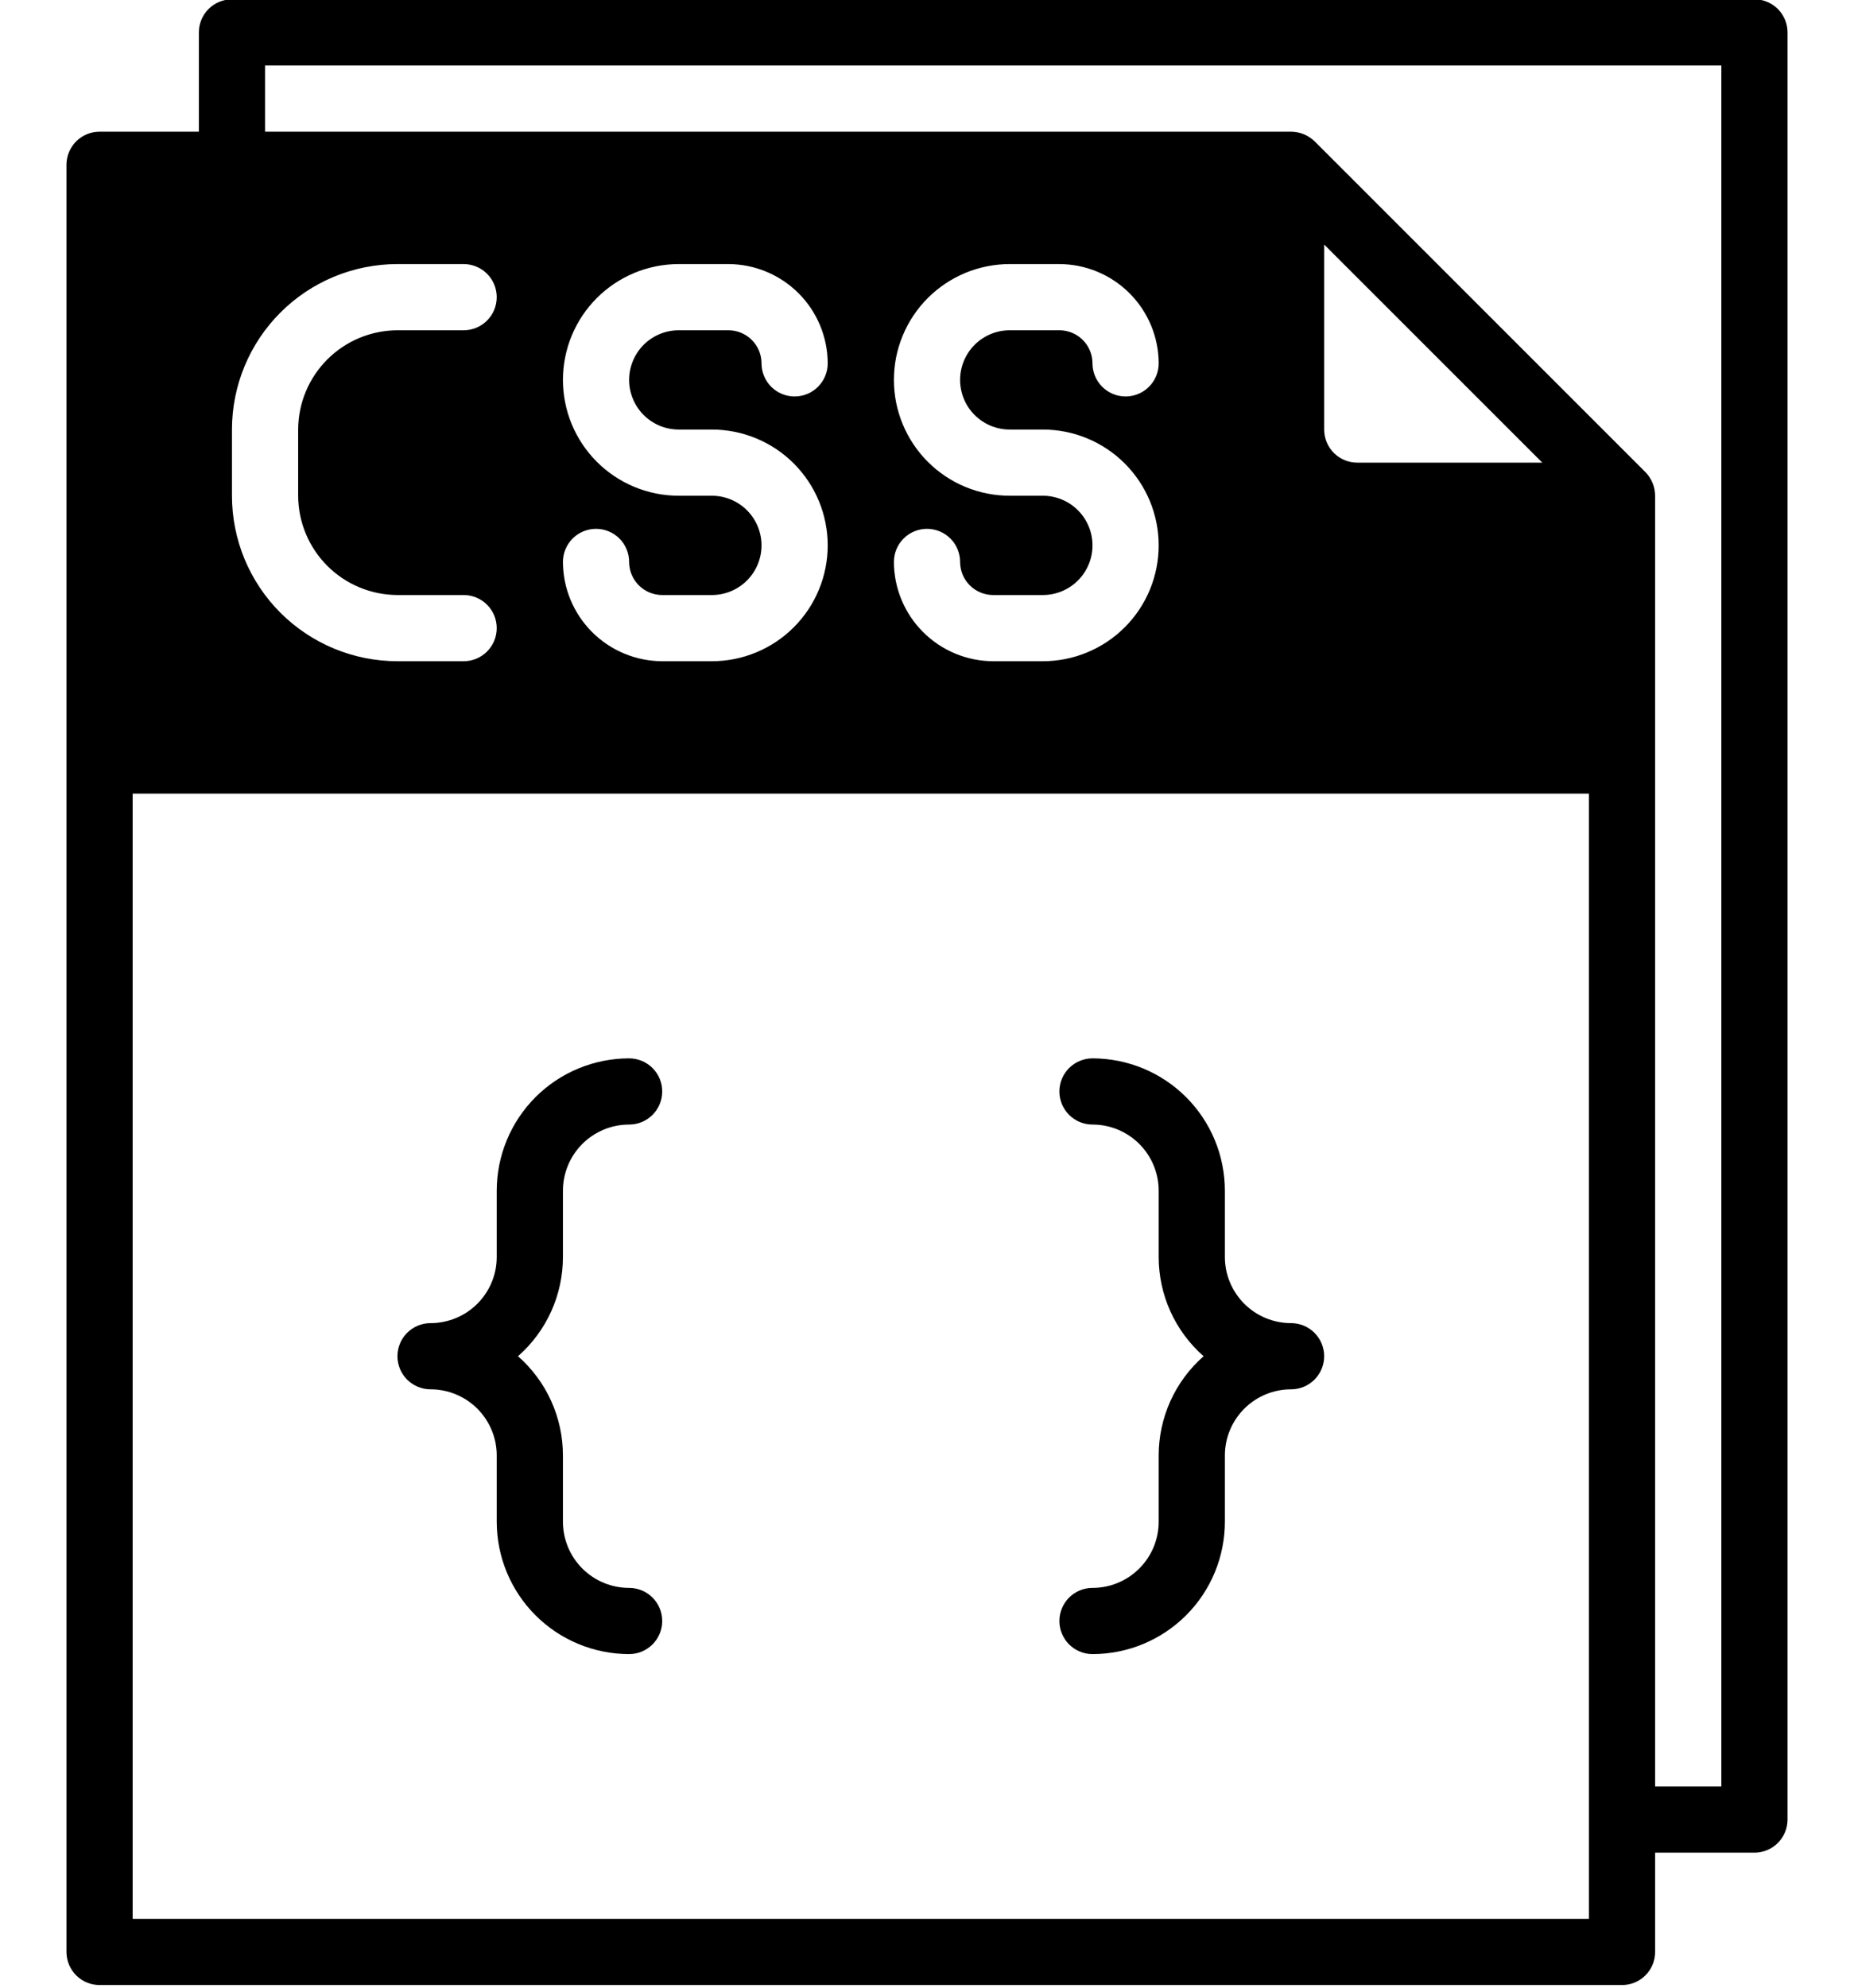 <svg xmlns="http://www.w3.org/2000/svg" xmlns:xlink="http://www.w3.org/1999/xlink" width="19.588" zoomAndPan="magnify" viewBox="0 0 375 412.5" height="20.992" preserveAspectRatio="xMidYMid meet" version="1.0"><defs><clipPath id="28e98a293f"><path d="M 8.84 0 L 366.16 0 L 366.16 411.855 L 8.84 411.855 Z M 8.84 0 " clip-rule="nonzero"/></clipPath></defs><path fill="#000000" d="M 263.086 274.523 C 262.184 274.523 261.289 274.434 260.402 274.258 C 259.52 274.082 258.66 273.824 257.824 273.477 C 256.992 273.133 256.199 272.711 255.449 272.207 C 254.699 271.707 254.004 271.137 253.367 270.5 C 252.73 269.863 252.16 269.168 251.66 268.418 C 251.156 267.668 250.734 266.879 250.387 266.047 C 250.043 265.211 249.781 264.352 249.605 263.469 C 249.43 262.586 249.344 261.691 249.344 260.789 L 249.344 247.055 C 249.344 246.156 249.297 245.258 249.211 244.363 C 249.121 243.469 248.988 242.582 248.812 241.699 C 248.637 240.816 248.422 239.945 248.16 239.082 C 247.898 238.223 247.594 237.375 247.25 236.547 C 246.906 235.715 246.52 234.902 246.098 234.109 C 245.672 233.316 245.211 232.543 244.711 231.797 C 244.211 231.047 243.676 230.328 243.102 229.633 C 242.531 228.938 241.93 228.27 241.293 227.633 C 240.656 227 239.988 226.395 239.293 225.824 C 238.598 225.254 237.875 224.719 237.125 224.219 C 236.379 223.719 235.605 223.258 234.812 222.832 C 234.02 222.41 233.207 222.023 232.375 221.68 C 231.543 221.336 230.695 221.035 229.836 220.773 C 228.973 220.512 228.102 220.293 227.219 220.117 C 226.336 219.941 225.445 219.809 224.551 219.723 C 223.656 219.633 222.758 219.59 221.855 219.59 C 221.406 219.59 220.957 219.633 220.516 219.723 C 220.074 219.809 219.645 219.941 219.227 220.113 C 218.809 220.285 218.414 220.496 218.039 220.746 C 217.664 220.996 217.316 221.281 216.996 221.602 C 216.68 221.918 216.395 222.266 216.145 222.641 C 215.895 223.016 215.68 223.41 215.508 223.828 C 215.336 224.246 215.207 224.676 215.117 225.117 C 215.031 225.559 214.984 226.004 214.984 226.457 C 214.984 226.906 215.031 227.355 215.117 227.797 C 215.207 228.238 215.336 228.668 215.508 229.086 C 215.68 229.5 215.895 229.895 216.145 230.27 C 216.395 230.645 216.68 230.992 216.996 231.312 C 217.316 231.629 217.664 231.914 218.039 232.164 C 218.414 232.418 218.809 232.629 219.227 232.801 C 219.645 232.973 220.074 233.102 220.516 233.191 C 220.957 233.277 221.406 233.324 221.855 233.324 C 222.758 233.324 223.652 233.41 224.539 233.586 C 225.422 233.762 226.281 234.023 227.117 234.367 C 227.949 234.715 228.742 235.137 229.492 235.637 C 230.242 236.137 230.938 236.707 231.574 237.344 C 232.211 237.984 232.781 238.676 233.285 239.426 C 233.785 240.176 234.207 240.969 234.555 241.801 C 234.898 242.633 235.16 243.492 235.336 244.379 C 235.512 245.262 235.598 246.156 235.598 247.055 L 235.598 260.789 C 235.598 262.738 235.805 264.668 236.215 266.574 C 236.625 268.48 237.234 270.32 238.035 272.098 C 238.84 273.871 239.824 275.543 240.984 277.109 C 242.148 278.676 243.461 280.105 244.926 281.391 C 243.461 282.676 242.148 284.102 240.984 285.668 C 239.824 287.234 238.84 288.906 238.035 290.684 C 237.234 292.461 236.625 294.301 236.215 296.207 C 235.805 298.113 235.598 300.039 235.598 301.988 L 235.598 315.723 C 235.598 316.625 235.512 317.52 235.336 318.402 C 235.16 319.285 234.898 320.145 234.555 320.98 C 234.207 321.812 233.785 322.602 233.285 323.352 C 232.781 324.102 232.211 324.797 231.574 325.434 C 230.938 326.07 230.242 326.641 229.492 327.141 C 228.742 327.645 227.949 328.066 227.117 328.41 C 226.281 328.758 225.422 329.016 224.539 329.191 C 223.652 329.367 222.758 329.457 221.855 329.457 C 221.406 329.457 220.957 329.5 220.516 329.59 C 220.074 329.676 219.645 329.805 219.227 329.98 C 218.809 330.152 218.414 330.363 218.039 330.613 C 217.664 330.863 217.316 331.148 216.996 331.469 C 216.68 331.785 216.395 332.133 216.145 332.508 C 215.895 332.883 215.68 333.277 215.508 333.695 C 215.336 334.113 215.207 334.543 215.117 334.984 C 215.031 335.426 214.984 335.871 214.984 336.324 C 214.984 336.773 215.031 337.219 215.117 337.664 C 215.207 338.105 215.336 338.535 215.508 338.949 C 215.68 339.367 215.895 339.762 216.145 340.137 C 216.395 340.512 216.68 340.859 216.996 341.18 C 217.316 341.496 217.664 341.781 218.039 342.031 C 218.414 342.281 218.809 342.496 219.227 342.668 C 219.645 342.84 220.074 342.969 220.516 343.059 C 220.957 343.145 221.406 343.191 221.855 343.191 C 222.758 343.191 223.656 343.145 224.551 343.059 C 225.445 342.969 226.336 342.836 227.219 342.66 C 228.102 342.488 228.973 342.27 229.836 342.008 C 230.695 341.746 231.543 341.441 232.375 341.098 C 233.207 340.754 234.02 340.371 234.812 339.945 C 235.605 339.523 236.379 339.059 237.125 338.562 C 237.875 338.062 238.598 337.527 239.293 336.953 C 239.988 336.383 240.656 335.781 241.293 335.145 C 241.93 334.508 242.531 333.844 243.102 333.148 C 243.676 332.453 244.211 331.73 244.711 330.984 C 245.211 330.234 245.672 329.465 246.098 328.672 C 246.52 327.879 246.906 327.066 247.25 326.234 C 247.594 325.402 247.898 324.559 248.16 323.695 C 248.422 322.836 248.637 321.965 248.812 321.082 C 248.988 320.199 249.121 319.309 249.211 318.414 C 249.297 317.52 249.344 316.621 249.344 315.723 L 249.344 301.988 C 249.344 301.09 249.43 300.195 249.605 299.309 C 249.781 298.426 250.043 297.566 250.387 296.734 C 250.734 295.902 251.156 295.109 251.66 294.359 C 252.16 293.609 252.73 292.918 253.367 292.277 C 254.004 291.641 254.699 291.07 255.449 290.57 C 256.199 290.07 256.992 289.648 257.824 289.301 C 258.66 288.957 259.52 288.695 260.402 288.52 C 261.289 288.344 262.184 288.258 263.086 288.258 C 263.535 288.258 263.984 288.211 264.426 288.125 C 264.867 288.035 265.297 287.906 265.715 287.734 C 266.133 287.562 266.527 287.348 266.902 287.098 C 267.277 286.848 267.625 286.562 267.945 286.246 C 268.262 285.926 268.547 285.578 268.797 285.203 C 269.051 284.828 269.262 284.434 269.434 284.016 C 269.605 283.602 269.734 283.172 269.824 282.73 C 269.914 282.285 269.957 281.84 269.957 281.391 C 269.957 280.938 269.914 280.492 269.824 280.051 C 269.734 279.609 269.605 279.18 269.434 278.762 C 269.262 278.344 269.051 277.949 268.797 277.574 C 268.547 277.199 268.262 276.852 267.945 276.535 C 267.625 276.215 267.277 275.93 266.902 275.68 C 266.527 275.43 266.133 275.219 265.715 275.047 C 265.297 274.875 264.867 274.742 264.426 274.656 C 263.984 274.566 263.535 274.523 263.086 274.523 Z M 263.086 274.523 " fill-opacity="1" fill-rule="nonzero"/><path fill="#000000" d="M 111.914 247.055 C 111.914 246.156 112.004 245.262 112.18 244.379 C 112.355 243.492 112.617 242.633 112.961 241.801 C 113.305 240.969 113.73 240.176 114.23 239.426 C 114.734 238.676 115.301 237.984 115.941 237.344 C 116.578 236.707 117.273 236.137 118.023 235.637 C 118.773 235.137 119.566 234.715 120.398 234.367 C 121.23 234.023 122.09 233.762 122.977 233.586 C 123.863 233.41 124.754 233.324 125.656 233.324 C 126.109 233.324 126.555 233.277 127 233.191 C 127.441 233.102 127.871 232.973 128.289 232.801 C 128.703 232.629 129.102 232.418 129.477 232.164 C 129.852 231.914 130.199 231.629 130.516 231.312 C 130.836 230.992 131.121 230.645 131.371 230.27 C 131.621 229.895 131.832 229.5 132.008 229.086 C 132.18 228.668 132.309 228.238 132.398 227.797 C 132.484 227.355 132.527 226.906 132.527 226.457 C 132.527 226.004 132.484 225.559 132.398 225.117 C 132.309 224.676 132.18 224.246 132.008 223.828 C 131.832 223.41 131.621 223.016 131.371 222.641 C 131.121 222.266 130.836 221.918 130.516 221.602 C 130.199 221.281 129.852 220.996 129.477 220.746 C 129.102 220.496 128.703 220.285 128.289 220.113 C 127.871 219.941 127.441 219.809 127 219.723 C 126.555 219.633 126.109 219.59 125.656 219.59 C 124.758 219.59 123.859 219.633 122.965 219.723 C 122.066 219.809 121.18 219.941 120.297 220.117 C 119.414 220.293 118.539 220.512 117.68 220.773 C 116.816 221.035 115.973 221.336 115.141 221.68 C 114.309 222.023 113.496 222.41 112.703 222.832 C 111.906 223.258 111.137 223.719 110.387 224.219 C 109.641 224.719 108.918 225.254 108.223 225.824 C 107.523 226.395 106.859 227 106.223 227.633 C 105.586 228.27 104.98 228.938 104.41 229.633 C 103.84 230.328 103.305 231.047 102.805 231.797 C 102.305 232.543 101.844 233.316 101.418 234.109 C 100.992 234.902 100.609 235.715 100.266 236.547 C 99.922 237.375 99.617 238.223 99.355 239.082 C 99.094 239.945 98.875 240.816 98.699 241.699 C 98.523 242.582 98.395 243.469 98.305 244.363 C 98.215 245.258 98.172 246.156 98.172 247.055 L 98.172 260.789 C 98.172 261.691 98.086 262.586 97.91 263.469 C 97.73 264.352 97.473 265.211 97.125 266.047 C 96.781 266.879 96.359 267.668 95.855 268.418 C 95.355 269.168 94.785 269.863 94.148 270.5 C 93.508 271.137 92.816 271.707 92.066 272.207 C 91.312 272.711 90.523 273.133 89.688 273.477 C 88.855 273.824 87.996 274.082 87.109 274.258 C 86.227 274.434 85.332 274.523 84.43 274.523 C 83.977 274.523 83.531 274.566 83.09 274.656 C 82.648 274.742 82.219 274.875 81.801 275.047 C 81.383 275.219 80.988 275.43 80.613 275.68 C 80.238 275.93 79.891 276.215 79.57 276.535 C 79.25 276.852 78.969 277.199 78.715 277.574 C 78.465 277.949 78.254 278.344 78.082 278.762 C 77.91 279.18 77.777 279.609 77.691 280.051 C 77.602 280.492 77.559 280.938 77.559 281.391 C 77.559 281.84 77.602 282.285 77.691 282.73 C 77.777 283.172 77.91 283.602 78.082 284.016 C 78.254 284.434 78.465 284.828 78.715 285.203 C 78.969 285.578 79.25 285.926 79.57 286.246 C 79.891 286.562 80.238 286.848 80.613 287.098 C 80.988 287.348 81.383 287.562 81.801 287.734 C 82.219 287.906 82.648 288.035 83.09 288.125 C 83.531 288.211 83.977 288.258 84.43 288.258 C 85.332 288.258 86.227 288.344 87.109 288.52 C 87.996 288.695 88.855 288.957 89.688 289.301 C 90.523 289.648 91.312 290.07 92.066 290.57 C 92.816 291.07 93.508 291.641 94.148 292.277 C 94.785 292.918 95.355 293.609 95.855 294.359 C 96.359 295.109 96.781 295.902 97.125 296.734 C 97.473 297.566 97.73 298.426 97.91 299.309 C 98.086 300.195 98.172 301.09 98.172 301.988 L 98.172 315.723 C 98.172 316.621 98.215 317.52 98.305 318.414 C 98.395 319.309 98.523 320.199 98.699 321.082 C 98.875 321.965 99.094 322.836 99.355 323.695 C 99.617 324.559 99.922 325.402 100.266 326.234 C 100.609 327.066 100.992 327.879 101.418 328.672 C 101.844 329.465 102.305 330.234 102.805 330.984 C 103.305 331.73 103.84 332.453 104.41 333.148 C 104.98 333.844 105.586 334.508 106.223 335.145 C 106.859 335.781 107.523 336.383 108.223 336.953 C 108.918 337.527 109.641 338.062 110.387 338.562 C 111.137 339.059 111.906 339.523 112.703 339.945 C 113.496 340.371 114.309 340.754 115.141 341.098 C 115.973 341.441 116.816 341.746 117.68 342.008 C 118.539 342.27 119.414 342.488 120.297 342.66 C 121.18 342.836 122.066 342.969 122.965 343.059 C 123.859 343.145 124.758 343.191 125.656 343.191 C 126.109 343.191 126.555 343.145 127 343.059 C 127.441 342.969 127.871 342.84 128.289 342.668 C 128.703 342.496 129.102 342.281 129.477 342.031 C 129.852 341.781 130.199 341.496 130.516 341.18 C 130.836 340.859 131.121 340.512 131.371 340.137 C 131.621 339.762 131.832 339.367 132.008 338.949 C 132.18 338.535 132.309 338.105 132.398 337.664 C 132.484 337.219 132.527 336.773 132.527 336.324 C 132.527 335.871 132.484 335.426 132.398 334.984 C 132.309 334.543 132.18 334.113 132.008 333.695 C 131.832 333.277 131.621 332.883 131.371 332.508 C 131.121 332.133 130.836 331.785 130.516 331.469 C 130.199 331.148 129.852 330.863 129.477 330.613 C 129.102 330.363 128.703 330.152 128.289 329.98 C 127.871 329.805 127.441 329.676 127 329.59 C 126.555 329.5 126.109 329.457 125.656 329.457 C 124.754 329.457 123.863 329.367 122.977 329.191 C 122.09 329.016 121.23 328.758 120.398 328.41 C 119.566 328.066 118.773 327.645 118.023 327.141 C 117.273 326.641 116.578 326.07 115.941 325.434 C 115.301 324.797 114.734 324.102 114.23 323.352 C 113.73 322.602 113.305 321.812 112.961 320.98 C 112.617 320.145 112.355 319.285 112.18 318.402 C 112.004 317.52 111.914 316.625 111.914 315.723 L 111.914 301.988 C 111.918 300.039 111.711 298.113 111.301 296.207 C 110.891 294.301 110.281 292.461 109.477 290.684 C 108.672 288.906 107.691 287.234 106.527 285.668 C 105.367 284.102 104.055 282.676 102.586 281.391 C 104.055 280.102 105.367 278.676 106.527 277.109 C 107.691 275.543 108.672 273.871 109.477 272.098 C 110.281 270.32 110.891 268.48 111.301 266.574 C 111.711 264.668 111.918 262.738 111.914 260.789 Z M 111.914 247.055 " fill-opacity="1" fill-rule="nonzero"/><g clip-path="url(#28e98a293f)"><path fill="#000000" d="M 359.285 -0.145 L 43.203 -0.145 C 42.75 -0.145 42.305 -0.102 41.859 -0.012 C 41.418 0.074 40.988 0.207 40.57 0.379 C 40.156 0.551 39.758 0.762 39.383 1.012 C 39.008 1.266 38.66 1.547 38.344 1.867 C 38.023 2.188 37.738 2.531 37.488 2.906 C 37.238 3.281 37.027 3.68 36.852 4.094 C 36.68 4.512 36.551 4.941 36.461 5.383 C 36.375 5.824 36.332 6.273 36.332 6.723 L 36.332 27.324 L 15.715 27.324 C 15.266 27.324 14.816 27.367 14.375 27.453 C 13.934 27.543 13.504 27.672 13.086 27.844 C 12.668 28.02 12.273 28.23 11.898 28.48 C 11.523 28.73 11.176 29.016 10.855 29.332 C 10.539 29.652 10.254 30 10.004 30.375 C 9.754 30.75 9.539 31.145 9.367 31.562 C 9.195 31.977 9.066 32.406 8.977 32.852 C 8.891 33.293 8.844 33.738 8.844 34.188 L 8.844 404.988 C 8.844 405.441 8.891 405.887 8.977 406.328 C 9.066 406.773 9.195 407.199 9.367 407.617 C 9.539 408.035 9.754 408.43 10.004 408.805 C 10.254 409.18 10.539 409.527 10.855 409.844 C 11.176 410.164 11.523 410.449 11.898 410.699 C 12.273 410.949 12.668 411.16 13.086 411.332 C 13.504 411.508 13.934 411.637 14.375 411.723 C 14.816 411.812 15.266 411.855 15.715 411.855 L 331.797 411.855 C 332.25 411.855 332.695 411.812 333.141 411.723 C 333.582 411.637 334.012 411.508 334.43 411.332 C 334.844 411.16 335.242 410.949 335.617 410.699 C 335.992 410.449 336.34 410.164 336.656 409.844 C 336.977 409.527 337.262 409.18 337.512 408.805 C 337.762 408.43 337.973 408.035 338.148 407.617 C 338.32 407.199 338.449 406.773 338.539 406.328 C 338.625 405.887 338.668 405.441 338.668 404.988 L 338.668 384.391 L 359.285 384.391 C 359.734 384.391 360.184 384.348 360.625 384.258 C 361.066 384.168 361.496 384.039 361.914 383.867 C 362.332 383.695 362.727 383.484 363.102 383.234 C 363.477 382.98 363.824 382.699 364.145 382.379 C 364.461 382.059 364.746 381.715 364.996 381.34 C 365.246 380.965 365.461 380.566 365.633 380.152 C 365.805 379.734 365.934 379.305 366.023 378.863 C 366.109 378.422 366.156 377.973 366.156 377.523 L 366.156 6.723 C 366.156 6.273 366.109 5.824 366.023 5.383 C 365.934 4.941 365.805 4.512 365.633 4.094 C 365.461 3.68 365.246 3.281 364.996 2.906 C 364.746 2.531 364.461 2.188 364.145 1.867 C 363.824 1.547 363.477 1.266 363.102 1.012 C 362.727 0.762 362.332 0.551 361.914 0.379 C 361.496 0.207 361.066 0.074 360.625 -0.012 C 360.184 -0.102 359.734 -0.145 359.285 -0.145 Z M 43.203 89.121 C 43.203 88 43.258 86.875 43.367 85.758 C 43.477 84.637 43.641 83.527 43.863 82.426 C 44.082 81.32 44.355 80.23 44.68 79.156 C 45.008 78.082 45.387 77.023 45.816 75.984 C 46.246 74.945 46.727 73.93 47.258 72.938 C 47.789 71.945 48.367 70.984 48.992 70.047 C 49.617 69.113 50.285 68.211 51 67.344 C 51.715 66.473 52.469 65.641 53.266 64.844 C 54.059 64.051 54.895 63.297 55.762 62.582 C 56.633 61.871 57.535 61.199 58.469 60.574 C 59.406 59.949 60.371 59.375 61.363 58.844 C 62.355 58.312 63.371 57.832 64.41 57.402 C 65.449 56.973 66.508 56.594 67.586 56.27 C 68.66 55.941 69.754 55.668 70.855 55.449 C 71.961 55.23 73.07 55.066 74.191 54.953 C 75.309 54.844 76.434 54.789 77.559 54.789 L 91.301 54.789 C 91.754 54.789 92.199 54.832 92.641 54.922 C 93.086 55.008 93.512 55.141 93.93 55.312 C 94.348 55.484 94.742 55.695 95.117 55.945 C 95.492 56.195 95.84 56.48 96.16 56.801 C 96.48 57.121 96.762 57.465 97.016 57.84 C 97.266 58.215 97.477 58.613 97.648 59.027 C 97.82 59.445 97.953 59.875 98.039 60.316 C 98.129 60.758 98.172 61.207 98.172 61.656 C 98.172 62.105 98.129 62.555 98.039 62.996 C 97.953 63.438 97.82 63.867 97.648 64.285 C 97.477 64.699 97.266 65.098 97.016 65.473 C 96.762 65.848 96.48 66.191 96.16 66.512 C 95.84 66.832 95.492 67.113 95.117 67.367 C 94.742 67.617 94.348 67.828 93.93 68 C 93.512 68.172 93.086 68.305 92.641 68.391 C 92.199 68.48 91.754 68.523 91.301 68.523 L 77.559 68.523 C 76.883 68.523 76.211 68.559 75.539 68.629 C 74.867 68.695 74.203 68.797 73.539 68.93 C 72.879 69.062 72.227 69.227 71.582 69.422 C 70.938 69.621 70.301 69.848 69.68 70.105 C 69.055 70.367 68.449 70.656 67.852 70.973 C 67.258 71.293 66.68 71.637 66.121 72.012 C 65.559 72.387 65.02 72.789 64.496 73.219 C 63.977 73.645 63.477 74.098 63 74.574 C 62.523 75.051 62.07 75.551 61.641 76.07 C 61.215 76.59 60.812 77.133 60.438 77.691 C 60.062 78.254 59.715 78.828 59.395 79.422 C 59.078 80.02 58.789 80.625 58.531 81.25 C 58.27 81.871 58.043 82.504 57.844 83.148 C 57.648 83.793 57.484 84.445 57.352 85.109 C 57.219 85.77 57.117 86.434 57.051 87.105 C 56.98 87.777 56.945 88.449 56.945 89.121 L 56.945 102.855 C 56.945 103.531 56.98 104.203 57.051 104.875 C 57.117 105.543 57.219 106.211 57.352 106.871 C 57.484 107.531 57.648 108.184 57.844 108.828 C 58.043 109.473 58.27 110.109 58.531 110.73 C 58.789 111.352 59.078 111.961 59.395 112.555 C 59.715 113.148 60.062 113.727 60.438 114.285 C 60.812 114.848 61.215 115.387 61.641 115.91 C 62.07 116.43 62.523 116.93 63 117.406 C 63.477 117.883 63.977 118.332 64.496 118.762 C 65.02 119.191 65.559 119.59 66.121 119.965 C 66.68 120.34 67.258 120.688 67.852 121.008 C 68.449 121.324 69.055 121.613 69.68 121.871 C 70.301 122.133 70.938 122.359 71.582 122.555 C 72.227 122.754 72.879 122.918 73.539 123.051 C 74.203 123.184 74.867 123.285 75.539 123.352 C 76.211 123.418 76.883 123.453 77.559 123.457 L 91.301 123.457 C 91.754 123.457 92.199 123.5 92.641 123.59 C 93.086 123.676 93.512 123.805 93.93 123.98 C 94.348 124.152 94.742 124.363 95.117 124.613 C 95.492 124.863 95.84 125.148 96.16 125.469 C 96.48 125.785 96.762 126.133 97.016 126.508 C 97.266 126.883 97.477 127.277 97.648 127.695 C 97.82 128.113 97.953 128.539 98.039 128.984 C 98.129 129.426 98.172 129.871 98.172 130.324 C 98.172 130.773 98.129 131.219 98.039 131.664 C 97.953 132.105 97.82 132.535 97.648 132.949 C 97.477 133.367 97.266 133.762 97.016 134.137 C 96.762 134.512 96.48 134.859 96.16 135.18 C 95.84 135.496 95.492 135.781 95.117 136.031 C 94.742 136.281 94.348 136.496 93.93 136.668 C 93.512 136.84 93.086 136.969 92.641 137.059 C 92.199 137.145 91.754 137.191 91.301 137.191 L 77.559 137.191 C 76.434 137.191 75.309 137.133 74.191 137.023 C 73.07 136.914 71.961 136.75 70.855 136.531 C 69.754 136.309 68.66 136.039 67.586 135.711 C 66.508 135.383 65.449 135.008 64.41 134.574 C 63.371 134.145 62.355 133.664 61.363 133.137 C 60.371 132.605 59.406 132.027 58.469 131.402 C 57.535 130.777 56.633 130.109 55.762 129.395 C 54.895 128.684 54.059 127.93 53.266 127.133 C 52.469 126.34 51.715 125.508 51 124.637 C 50.285 123.77 49.617 122.867 48.992 121.93 C 48.367 120.996 47.789 120.031 47.258 119.039 C 46.727 118.051 46.246 117.035 45.816 115.996 C 45.387 114.957 45.008 113.898 44.68 112.824 C 44.355 111.746 44.082 110.656 43.863 109.555 C 43.641 108.453 43.477 107.34 43.367 106.223 C 43.258 105.102 43.203 103.98 43.203 102.855 Z M 324.926 398.125 L 22.586 398.125 L 22.586 164.656 L 324.926 164.656 Z M 142.836 102.855 L 135.965 102.855 C 135.176 102.855 134.391 102.816 133.609 102.742 C 132.824 102.664 132.047 102.547 131.273 102.395 C 130.5 102.242 129.738 102.051 128.984 101.82 C 128.23 101.594 127.488 101.328 126.762 101.027 C 126.035 100.727 125.324 100.391 124.629 100.02 C 123.934 99.648 123.258 99.242 122.602 98.805 C 121.949 98.367 121.316 97.898 120.707 97.402 C 120.098 96.902 119.516 96.375 118.961 95.816 C 118.402 95.262 117.875 94.68 117.375 94.07 C 116.875 93.461 116.406 92.828 115.969 92.176 C 115.531 91.52 115.125 90.848 114.754 90.152 C 114.383 89.457 114.047 88.746 113.746 88.02 C 113.445 87.293 113.18 86.551 112.949 85.801 C 112.723 85.047 112.531 84.285 112.379 83.512 C 112.223 82.738 112.109 81.961 112.031 81.18 C 111.953 80.395 111.914 79.609 111.914 78.824 C 111.914 78.035 111.953 77.25 112.031 76.469 C 112.109 75.684 112.223 74.906 112.379 74.133 C 112.531 73.363 112.723 72.598 112.949 71.848 C 113.18 71.094 113.445 70.352 113.746 69.625 C 114.047 68.898 114.383 68.188 114.754 67.492 C 115.125 66.801 115.531 66.125 115.969 65.469 C 116.406 64.816 116.875 64.184 117.375 63.574 C 117.875 62.969 118.402 62.387 118.961 61.828 C 119.516 61.273 120.098 60.742 120.707 60.246 C 121.316 59.746 121.949 59.277 122.602 58.84 C 123.258 58.402 123.934 58 124.629 57.629 C 125.324 57.258 126.035 56.922 126.762 56.617 C 127.488 56.316 128.23 56.051 128.984 55.824 C 129.738 55.598 130.5 55.406 131.273 55.25 C 132.047 55.098 132.824 54.98 133.609 54.906 C 134.391 54.828 135.176 54.789 135.965 54.789 L 146.273 54.789 C 146.945 54.793 147.621 54.828 148.289 54.895 C 148.961 54.961 149.629 55.062 150.289 55.195 C 150.949 55.328 151.605 55.492 152.25 55.691 C 152.895 55.887 153.527 56.113 154.152 56.375 C 154.773 56.633 155.383 56.922 155.977 57.238 C 156.57 57.559 157.148 57.906 157.711 58.281 C 158.27 58.656 158.812 59.055 159.332 59.484 C 159.855 59.91 160.355 60.363 160.832 60.84 C 161.309 61.316 161.762 61.816 162.188 62.336 C 162.617 62.859 163.02 63.398 163.395 63.957 C 163.77 64.52 164.117 65.098 164.434 65.691 C 164.754 66.285 165.043 66.895 165.301 67.516 C 165.559 68.137 165.789 68.77 165.984 69.418 C 166.184 70.062 166.348 70.715 166.48 71.375 C 166.613 72.035 166.715 72.703 166.781 73.371 C 166.848 74.043 166.883 74.715 166.887 75.391 C 166.887 75.84 166.844 76.285 166.754 76.73 C 166.664 77.172 166.535 77.602 166.363 78.016 C 166.191 78.434 165.977 78.828 165.727 79.203 C 165.477 79.578 165.191 79.926 164.875 80.246 C 164.555 80.562 164.207 80.848 163.832 81.098 C 163.457 81.348 163.062 81.562 162.645 81.734 C 162.227 81.906 161.797 82.035 161.355 82.125 C 160.914 82.211 160.465 82.258 160.016 82.258 C 159.562 82.258 159.117 82.211 158.676 82.125 C 158.23 82.035 157.801 81.906 157.387 81.734 C 156.969 81.562 156.57 81.348 156.195 81.098 C 155.82 80.848 155.477 80.562 155.156 80.246 C 154.836 79.926 154.551 79.578 154.301 79.203 C 154.051 78.828 153.84 78.434 153.668 78.016 C 153.492 77.602 153.363 77.172 153.273 76.73 C 153.188 76.285 153.145 75.84 153.145 75.391 C 153.145 74.938 153.098 74.492 153.012 74.051 C 152.922 73.609 152.793 73.18 152.621 72.762 C 152.449 72.344 152.234 71.949 151.984 71.574 C 151.734 71.199 151.449 70.852 151.129 70.535 C 150.812 70.215 150.465 69.93 150.09 69.68 C 149.715 69.43 149.316 69.219 148.902 69.047 C 148.484 68.871 148.055 68.742 147.613 68.656 C 147.168 68.566 146.723 68.523 146.273 68.523 L 135.965 68.523 C 135.289 68.523 134.617 68.59 133.953 68.719 C 133.289 68.852 132.645 69.047 132.02 69.309 C 131.395 69.566 130.801 69.883 130.238 70.258 C 129.676 70.633 129.156 71.062 128.676 71.539 C 128.199 72.02 127.77 72.539 127.395 73.102 C 127.02 73.664 126.703 74.258 126.441 74.883 C 126.184 75.508 125.988 76.148 125.855 76.812 C 125.723 77.477 125.656 78.145 125.656 78.824 C 125.656 79.5 125.723 80.168 125.855 80.832 C 125.988 81.496 126.184 82.141 126.441 82.766 C 126.703 83.391 127.02 83.984 127.395 84.547 C 127.77 85.109 128.199 85.629 128.676 86.105 C 129.156 86.586 129.676 87.012 130.238 87.387 C 130.801 87.762 131.395 88.078 132.02 88.34 C 132.645 88.598 133.289 88.793 133.953 88.926 C 134.617 89.059 135.289 89.121 135.965 89.121 L 142.836 89.121 C 143.625 89.121 144.41 89.16 145.195 89.238 C 145.977 89.316 146.754 89.43 147.527 89.586 C 148.301 89.738 149.062 89.93 149.816 90.156 C 150.57 90.387 151.312 90.652 152.039 90.953 C 152.766 91.254 153.477 91.59 154.172 91.961 C 154.867 92.332 155.543 92.734 156.199 93.172 C 156.852 93.609 157.484 94.078 158.094 94.578 C 158.703 95.078 159.285 95.605 159.844 96.16 C 160.398 96.719 160.926 97.301 161.426 97.91 C 161.926 98.52 162.395 99.148 162.832 99.805 C 163.27 100.457 163.676 101.133 164.047 101.828 C 164.418 102.52 164.754 103.23 165.055 103.957 C 165.355 104.688 165.621 105.426 165.852 106.18 C 166.078 106.934 166.27 107.695 166.422 108.469 C 166.578 109.238 166.691 110.016 166.77 110.801 C 166.848 111.582 166.887 112.367 166.887 113.156 C 166.887 113.941 166.848 114.727 166.77 115.512 C 166.691 116.297 166.578 117.074 166.422 117.844 C 166.27 118.617 166.078 119.379 165.852 120.133 C 165.621 120.887 165.355 121.625 165.055 122.352 C 164.754 123.082 164.418 123.793 164.047 124.484 C 163.676 125.18 163.27 125.855 162.832 126.508 C 162.395 127.164 161.926 127.793 161.426 128.402 C 160.926 129.012 160.398 129.594 159.844 130.148 C 159.285 130.707 158.703 131.234 158.094 131.734 C 157.484 132.234 156.852 132.703 156.199 133.141 C 155.543 133.578 154.867 133.98 154.172 134.352 C 153.477 134.723 152.766 135.059 152.039 135.359 C 151.312 135.66 150.57 135.926 149.816 136.156 C 149.062 136.383 148.301 136.574 147.527 136.727 C 146.754 136.883 145.977 136.996 145.195 137.074 C 144.41 137.152 143.625 137.191 142.836 137.191 L 132.527 137.191 C 131.855 137.188 131.18 137.152 130.512 137.086 C 129.84 137.016 129.172 136.918 128.512 136.785 C 127.852 136.652 127.195 136.484 126.551 136.289 C 125.906 136.094 125.273 135.863 124.648 135.605 C 124.027 135.348 123.418 135.059 122.824 134.738 C 122.23 134.422 121.652 134.074 121.09 133.699 C 120.531 133.324 119.988 132.922 119.469 132.496 C 118.945 132.066 118.449 131.613 117.969 131.137 C 117.492 130.66 117.039 130.164 116.613 129.641 C 116.184 129.121 115.781 128.582 115.406 128.02 C 115.031 127.461 114.684 126.883 114.367 126.289 C 114.047 125.695 113.758 125.086 113.5 124.465 C 113.242 123.84 113.012 123.207 112.816 122.562 C 112.617 121.918 112.453 121.266 112.32 120.605 C 112.188 119.941 112.086 119.277 112.02 118.605 C 111.953 117.938 111.918 117.262 111.914 116.59 C 111.914 116.137 111.961 115.691 112.047 115.25 C 112.137 114.809 112.266 114.379 112.438 113.961 C 112.609 113.547 112.824 113.148 113.074 112.773 C 113.324 112.398 113.609 112.055 113.926 111.734 C 114.246 111.414 114.594 111.129 114.969 110.879 C 115.344 110.629 115.738 110.418 116.156 110.246 C 116.574 110.074 117.004 109.941 117.445 109.855 C 117.887 109.766 118.336 109.723 118.785 109.723 C 119.238 109.723 119.684 109.766 120.125 109.855 C 120.57 109.941 121 110.074 121.414 110.246 C 121.832 110.418 122.23 110.629 122.605 110.879 C 122.98 111.129 123.324 111.414 123.645 111.734 C 123.965 112.055 124.25 112.398 124.5 112.773 C 124.75 113.148 124.961 113.547 125.133 113.961 C 125.309 114.379 125.438 114.809 125.527 115.25 C 125.613 115.691 125.656 116.137 125.656 116.59 C 125.656 117.039 125.703 117.488 125.789 117.93 C 125.879 118.371 126.008 118.801 126.18 119.219 C 126.352 119.633 126.566 120.031 126.816 120.406 C 127.066 120.777 127.352 121.125 127.672 121.445 C 127.988 121.766 128.336 122.047 128.711 122.301 C 129.086 122.551 129.484 122.762 129.898 122.934 C 130.316 123.105 130.746 123.234 131.188 123.324 C 131.633 123.414 132.078 123.457 132.527 123.457 L 142.836 123.457 C 143.512 123.457 144.184 123.391 144.848 123.258 C 145.512 123.125 146.156 122.93 146.781 122.672 C 147.406 122.414 148 122.098 148.562 121.719 C 149.125 121.344 149.645 120.918 150.125 120.438 C 150.602 119.961 151.031 119.441 151.406 118.879 C 151.781 118.316 152.098 117.723 152.359 117.098 C 152.617 116.473 152.812 115.828 152.945 115.164 C 153.078 114.504 153.145 113.832 153.145 113.156 C 153.145 112.48 153.078 111.809 152.945 111.148 C 152.812 110.484 152.617 109.84 152.359 109.215 C 152.098 108.59 151.781 107.996 151.406 107.434 C 151.031 106.871 150.602 106.352 150.125 105.871 C 149.645 105.395 149.125 104.969 148.562 104.594 C 148 104.215 147.406 103.898 146.781 103.641 C 146.156 103.383 145.512 103.188 144.848 103.055 C 144.184 102.922 143.512 102.855 142.836 102.855 Z M 211.551 102.855 L 204.68 102.855 C 203.891 102.855 203.105 102.816 202.32 102.742 C 201.539 102.664 200.758 102.547 199.988 102.395 C 199.215 102.242 198.449 102.051 197.695 101.82 C 196.941 101.594 196.203 101.328 195.477 101.027 C 194.746 100.727 194.035 100.391 193.34 100.02 C 192.648 99.648 191.973 99.242 191.316 98.805 C 190.664 98.367 190.031 97.898 189.422 97.402 C 188.812 96.902 188.23 96.375 187.672 95.816 C 187.117 95.262 186.586 94.68 186.086 94.07 C 185.59 93.461 185.121 92.828 184.684 92.176 C 184.242 91.52 183.84 90.848 183.469 90.152 C 183.098 89.457 182.762 88.746 182.461 88.02 C 182.156 87.293 181.895 86.551 181.664 85.801 C 181.434 85.047 181.246 84.285 181.09 83.512 C 180.938 82.738 180.82 81.961 180.746 81.18 C 180.668 80.395 180.629 79.609 180.629 78.824 C 180.629 78.035 180.668 77.25 180.746 76.469 C 180.82 75.684 180.938 74.906 181.09 74.133 C 181.246 73.363 181.434 72.598 181.664 71.848 C 181.895 71.094 182.156 70.352 182.461 69.625 C 182.762 68.898 183.098 68.188 183.469 67.492 C 183.84 66.801 184.242 66.125 184.684 65.469 C 185.121 64.816 185.59 64.184 186.086 63.574 C 186.586 62.969 187.117 62.387 187.672 61.828 C 188.23 61.273 188.812 60.742 189.422 60.246 C 190.031 59.746 190.664 59.277 191.316 58.84 C 191.973 58.402 192.648 58 193.34 57.629 C 194.035 57.258 194.746 56.922 195.477 56.617 C 196.203 56.316 196.941 56.051 197.695 55.824 C 198.449 55.598 199.215 55.406 199.988 55.25 C 200.758 55.098 201.539 54.98 202.32 54.906 C 203.105 54.828 203.891 54.789 204.68 54.789 L 214.984 54.789 C 215.66 54.793 216.332 54.828 217.004 54.895 C 217.676 54.961 218.34 55.062 219.004 55.195 C 219.664 55.328 220.316 55.492 220.961 55.691 C 221.609 55.887 222.242 56.113 222.863 56.375 C 223.488 56.633 224.098 56.922 224.691 57.238 C 225.285 57.559 225.863 57.906 226.422 58.281 C 226.984 58.656 227.527 59.055 228.047 59.484 C 228.566 59.91 229.066 60.363 229.543 60.84 C 230.02 61.316 230.473 61.816 230.902 62.336 C 231.332 62.859 231.73 63.398 232.105 63.957 C 232.48 64.52 232.828 65.098 233.148 65.691 C 233.465 66.285 233.754 66.895 234.016 67.516 C 234.273 68.137 234.5 68.77 234.699 69.418 C 234.895 70.062 235.059 70.715 235.195 71.375 C 235.328 72.035 235.426 72.703 235.496 73.371 C 235.562 74.043 235.598 74.715 235.598 75.391 C 235.598 75.84 235.555 76.285 235.469 76.73 C 235.379 77.172 235.25 77.602 235.078 78.016 C 234.902 78.434 234.691 78.828 234.441 79.203 C 234.191 79.578 233.906 79.926 233.586 80.246 C 233.27 80.562 232.922 80.848 232.547 81.098 C 232.172 81.348 231.773 81.562 231.359 81.734 C 230.941 81.906 230.512 82.035 230.07 82.125 C 229.625 82.211 229.18 82.258 228.727 82.258 C 228.277 82.258 227.828 82.211 227.387 82.125 C 226.945 82.035 226.516 81.906 226.098 81.734 C 225.684 81.562 225.285 81.348 224.91 81.098 C 224.535 80.848 224.188 80.562 223.871 80.246 C 223.551 79.926 223.266 79.578 223.016 79.203 C 222.766 78.828 222.551 78.434 222.379 78.016 C 222.207 77.602 222.078 77.172 221.988 76.73 C 221.902 76.285 221.855 75.84 221.855 75.391 C 221.855 74.938 221.812 74.492 221.727 74.051 C 221.637 73.609 221.508 73.18 221.332 72.762 C 221.16 72.344 220.949 71.949 220.699 71.574 C 220.449 71.199 220.164 70.852 219.844 70.535 C 219.523 70.215 219.18 69.93 218.805 69.68 C 218.43 69.43 218.031 69.219 217.613 69.047 C 217.199 68.871 216.77 68.742 216.324 68.656 C 215.883 68.566 215.438 68.523 214.984 68.523 L 204.68 68.523 C 204 68.523 203.332 68.59 202.668 68.719 C 202.004 68.852 201.359 69.047 200.734 69.309 C 200.109 69.566 199.516 69.883 198.953 70.258 C 198.391 70.633 197.867 71.062 197.391 71.539 C 196.91 72.02 196.484 72.539 196.109 73.102 C 195.73 73.664 195.414 74.258 195.156 74.883 C 194.898 75.508 194.703 76.148 194.57 76.812 C 194.438 77.477 194.371 78.145 194.371 78.824 C 194.371 79.5 194.438 80.168 194.57 80.832 C 194.703 81.496 194.898 82.141 195.156 82.766 C 195.414 83.391 195.73 83.984 196.109 84.547 C 196.484 85.109 196.91 85.629 197.391 86.105 C 197.867 86.586 198.391 87.012 198.953 87.387 C 199.516 87.762 200.109 88.078 200.734 88.34 C 201.359 88.598 202.004 88.793 202.668 88.926 C 203.332 89.059 204 89.121 204.68 89.121 L 211.551 89.121 C 212.336 89.121 213.125 89.16 213.906 89.238 C 214.691 89.316 215.469 89.43 216.242 89.586 C 217.016 89.738 217.777 89.93 218.531 90.156 C 219.285 90.387 220.027 90.652 220.754 90.953 C 221.48 91.254 222.191 91.59 222.887 91.961 C 223.582 92.332 224.258 92.734 224.91 93.172 C 225.566 93.609 226.199 94.078 226.809 94.578 C 227.414 95.078 228 95.605 228.555 96.16 C 229.113 96.719 229.641 97.301 230.141 97.91 C 230.641 98.52 231.109 99.148 231.547 99.805 C 231.984 100.457 232.387 101.133 232.758 101.828 C 233.133 102.52 233.469 103.23 233.77 103.957 C 234.07 104.688 234.336 105.426 234.562 106.18 C 234.793 106.934 234.984 107.695 235.137 108.469 C 235.289 109.238 235.406 110.016 235.484 110.801 C 235.562 111.582 235.598 112.367 235.598 113.156 C 235.598 113.941 235.562 114.727 235.484 115.512 C 235.406 116.297 235.289 117.074 235.137 117.844 C 234.984 118.617 234.793 119.379 234.562 120.133 C 234.336 120.887 234.07 121.625 233.77 122.352 C 233.469 123.082 233.133 123.793 232.758 124.484 C 232.387 125.18 231.984 125.855 231.547 126.508 C 231.109 127.164 230.641 127.793 230.141 128.402 C 229.641 129.012 229.113 129.594 228.555 130.148 C 228 130.707 227.414 131.234 226.809 131.734 C 226.199 132.234 225.566 132.703 224.91 133.141 C 224.258 133.578 223.582 133.98 222.887 134.352 C 222.191 134.723 221.48 135.059 220.754 135.359 C 220.027 135.66 219.285 135.926 218.531 136.156 C 217.777 136.383 217.016 136.574 216.242 136.727 C 215.469 136.883 214.691 136.996 213.906 137.074 C 213.125 137.152 212.336 137.191 211.551 137.191 L 201.242 137.191 C 200.566 137.188 199.895 137.152 199.223 137.086 C 198.555 137.016 197.887 136.918 197.227 136.785 C 196.562 136.652 195.91 136.484 195.266 136.289 C 194.621 136.094 193.984 135.863 193.363 135.605 C 192.742 135.348 192.133 135.059 191.539 134.738 C 190.941 134.422 190.363 134.074 189.805 133.699 C 189.242 133.324 188.703 132.922 188.18 132.496 C 187.66 132.066 187.16 131.613 186.684 131.137 C 186.207 130.66 185.754 130.164 185.324 129.641 C 184.898 129.121 184.496 128.582 184.121 128.02 C 183.746 127.461 183.398 126.883 183.082 126.289 C 182.762 125.695 182.473 125.086 182.215 124.465 C 181.953 123.84 181.727 123.207 181.531 122.562 C 181.332 121.918 181.168 121.266 181.035 120.605 C 180.902 119.941 180.801 119.277 180.734 118.605 C 180.664 117.938 180.629 117.262 180.629 116.59 C 180.629 116.137 180.672 115.691 180.762 115.25 C 180.848 114.809 180.98 114.379 181.152 113.961 C 181.324 113.547 181.535 113.148 181.785 112.773 C 182.039 112.398 182.32 112.055 182.641 111.734 C 182.961 111.414 183.309 111.129 183.684 110.879 C 184.059 110.629 184.453 110.418 184.871 110.246 C 185.289 110.074 185.719 109.941 186.16 109.855 C 186.602 109.766 187.047 109.723 187.5 109.723 C 187.949 109.723 188.398 109.766 188.84 109.855 C 189.281 109.941 189.711 110.074 190.129 110.246 C 190.547 110.418 190.941 110.629 191.316 110.879 C 191.691 111.129 192.039 111.414 192.359 111.734 C 192.68 112.055 192.961 112.398 193.215 112.773 C 193.465 113.148 193.676 113.547 193.848 113.961 C 194.02 114.379 194.152 114.809 194.238 115.25 C 194.328 115.691 194.371 116.137 194.371 116.59 C 194.371 117.039 194.414 117.488 194.504 117.93 C 194.59 118.371 194.723 118.801 194.895 119.219 C 195.066 119.633 195.277 120.031 195.531 120.406 C 195.781 120.777 196.066 121.125 196.383 121.445 C 196.703 121.766 197.051 122.047 197.426 122.301 C 197.801 122.551 198.195 122.762 198.613 122.934 C 199.031 123.105 199.461 123.234 199.902 123.324 C 200.344 123.414 200.793 123.457 201.242 123.457 L 211.551 123.457 C 212.227 123.457 212.898 123.391 213.559 123.258 C 214.223 123.125 214.867 122.93 215.492 122.672 C 216.121 122.414 216.715 122.098 217.277 121.719 C 217.84 121.344 218.359 120.918 218.836 120.438 C 219.316 119.961 219.742 119.441 220.121 118.879 C 220.496 118.316 220.812 117.723 221.07 117.098 C 221.332 116.473 221.527 115.828 221.66 115.164 C 221.789 114.504 221.855 113.832 221.855 113.156 C 221.855 112.48 221.789 111.809 221.66 111.148 C 221.527 110.484 221.332 109.84 221.07 109.215 C 220.812 108.59 220.496 107.996 220.121 107.434 C 219.742 106.871 219.316 106.352 218.836 105.871 C 218.359 105.395 217.84 104.969 217.277 104.594 C 216.715 104.215 216.121 103.898 215.492 103.641 C 214.867 103.383 214.223 103.188 213.559 103.055 C 212.898 102.922 212.227 102.855 211.551 102.855 Z M 269.957 89.121 L 269.957 50.738 L 315.238 95.988 L 276.828 95.988 C 276.375 95.988 275.93 95.945 275.488 95.859 C 275.043 95.77 274.613 95.641 274.199 95.465 C 273.781 95.293 273.387 95.082 273.012 94.832 C 272.637 94.582 272.289 94.297 271.969 93.977 C 271.648 93.66 271.363 93.312 271.113 92.938 C 270.863 92.562 270.652 92.168 270.48 91.75 C 270.309 91.332 270.176 90.906 270.09 90.461 C 270 90.02 269.957 89.574 269.957 89.121 Z M 352.414 370.656 L 338.668 370.656 L 338.668 102.855 C 338.664 101.945 338.488 101.07 338.145 100.227 C 337.797 99.383 337.309 98.637 336.676 97.98 L 267.965 29.312 C 267.309 28.68 266.559 28.191 265.715 27.848 C 264.871 27.504 263.996 27.328 263.086 27.324 L 50.074 27.324 L 50.074 13.59 L 352.414 13.59 Z M 352.414 370.656 " fill-opacity="1" fill-rule="nonzero"/></g></svg>